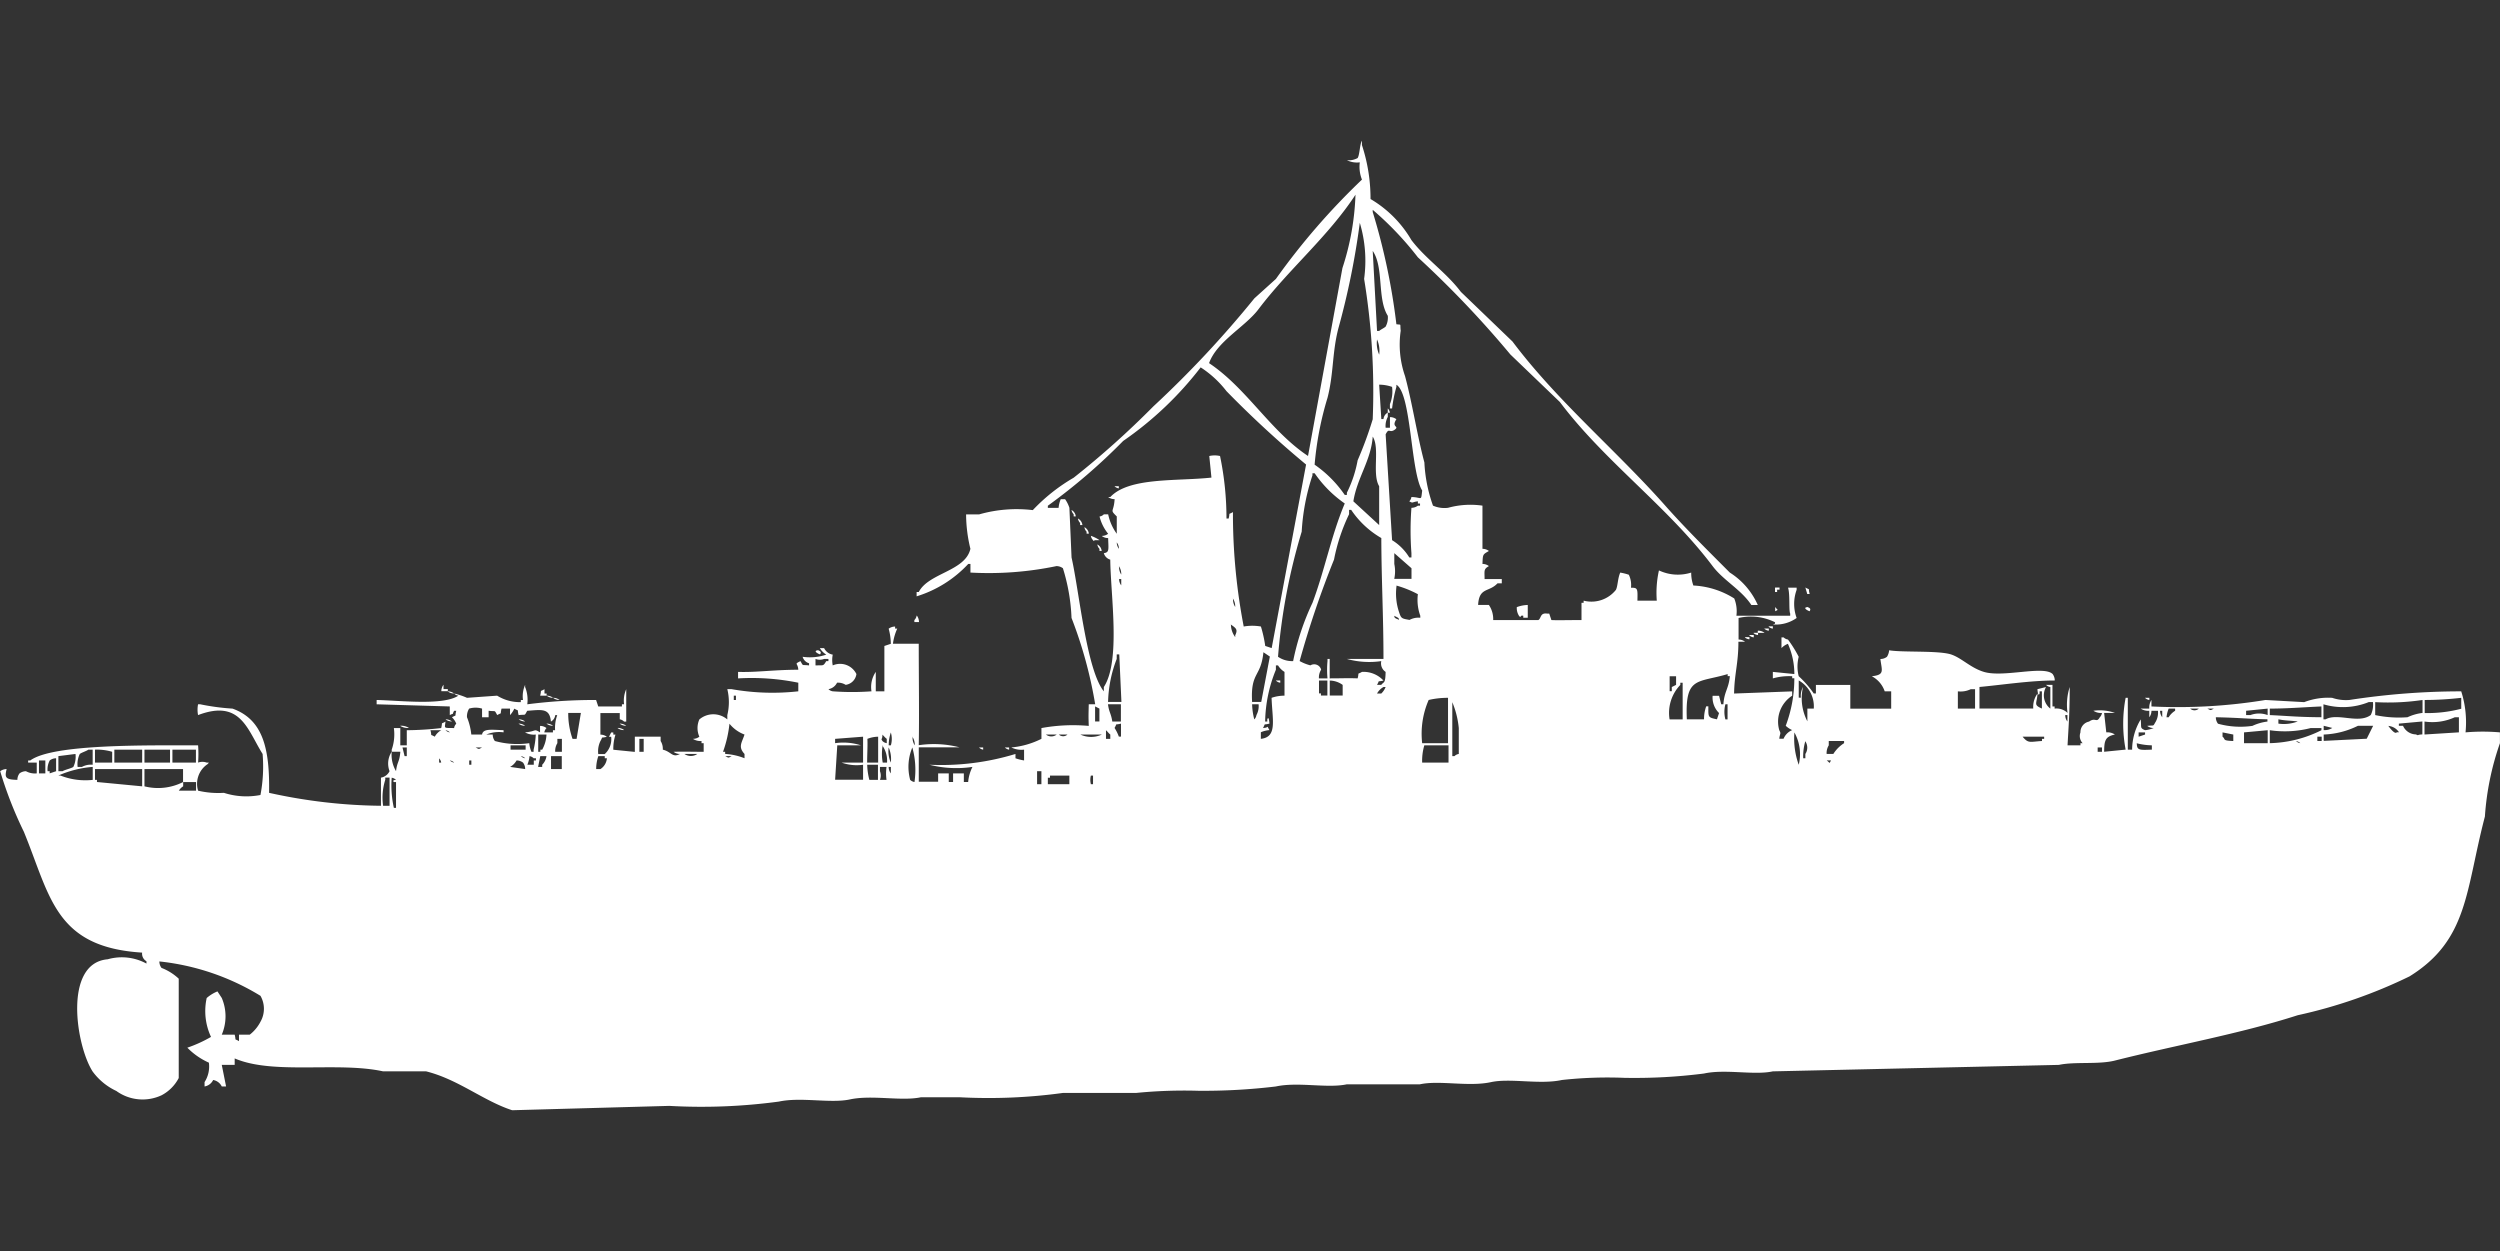 <svg xmlns="http://www.w3.org/2000/svg" width="79.938" height="40" viewBox="0 0 79.938 40">
  <rect x="0" y="0" width="79.938" height="40" fill="#333333" stroke="none"/>
  <defs>
    <style>
      .cls-1 {
        fill: #fff;
        fill-rule: evenodd;
      }
    </style>
  </defs>
  <path id="Color_Fill_1" data-name="Color Fill 1" class="cls-1" d="M56.268,18.844H56.062c-0.323-.492-0.892-0.783-1.238-1.243-1.44-1.911-3.445-3.335-4.884-5.247l-1.582-1.519A32.289,32.289,0,0,0,45.4,7.728a10.264,10.264,0,0,0-1.444-1.519V6.278a20.642,20.642,0,0,1,.757,3.59c0.174,0.027.109-.04,0.138,0.207a3.064,3.064,0,0,0,.138,1.45c0.233,0.864.388,1.9,0.619,2.762a4.76,4.76,0,0,0,.275,1.381,0.908,0.908,0,0,0,.482.069,2.689,2.689,0,0,1,1.1-.069v1.381a0.332,0.332,0,0,1,.206.069c-0.2.116-.193,0.1-0.206,0.414a0.332,0.332,0,0,1,.206.069c-0.175.1-.138,0.146-0.138,0.414h0.55v0.138H47.945c-0.271.291-.587,0.117-0.619,0.69H47.67a0.8,0.8,0,0,1,.138.483h1.444c0.094-.05.052-0.237,0.275-0.207H49.6l0.069,0.207c0.142,0.011.623,0,.963,0V18.775H50.7V18.706a1,1,0,0,0,1.032-.345c0.061-.117.056-0.364,0.138-0.552a1.594,1.594,0,0,1,.275.069,0.75,0.75,0,0,1,.069.414c0.218,0,.214.027,0.206,0.414h0.619a3.3,3.3,0,0,1,.069-0.967,1.411,1.411,0,0,0,1.032.069,1.175,1.175,0,0,0,.069.414,2.688,2.688,0,0,1,1.307.414,1.1,1.1,0,0,1,.069.552c0.72,0,1.025,0,1.72,0V19.12c-0.05-.1,0-0.616-0.069-0.829h0.275v0.069a1.316,1.316,0,0,0,0,.9,1.15,1.15,0,0,1-.757.207c0.09-.038.051,0,0.069-0.069a1.735,1.735,0,0,0-1.169-.138v0.69a0.332,0.332,0,0,1,.206.069H55.649c0,0.7-.128,1.02-0.138,1.657l1.857-.069v0.138a0.988,0.988,0,0,0-.413,1.1c0.064,0.131.026,0.081,0,.276h0.138a0.513,0.513,0,0,1,.275-0.276,0.756,0.756,0,0,1-.206-0.138,4.279,4.279,0,0,0,.275-1.519H57.369V21.123a1.881,1.881,0,0,0-.619.069V20.984l0.688,0.069a2.379,2.379,0,0,0-.206-0.967,0.546,0.546,0,0,0-.206.138V19.88h0.069a0.248,0.248,0,0,0,.138.069,3.919,3.919,0,0,1,.344.552,1.26,1.26,0,0,0,0,.621,3.168,3.168,0,0,1,.481.552h0.069V21.4h1.1v0.759h1.307V21.606H60.327a0.855,0.855,0,0,0-.413-0.483c0.427-.045.318-0.181,0.275-0.552A0.332,0.332,0,0,0,60.4,20.5a0.479,0.479,0,0,0,.069-0.207c0.426,0.074,1.6,0,1.995.138,0.331,0.116.611,0.424,1.032,0.552,0.624,0.191,1.91-.212,2.2.069a0.353,0.353,0,0,1,.069.207c-0.781,0-1.723.145-2.408,0.207v0.69h1.72a0.717,0.717,0,0,1,.138-0.483c-0.025.34-.14,0.36,0.138,0.483V21.606H65.279v0.069c-0.053.133-.069-0.138-0.069-0.138l0.275-.069a0.539,0.539,0,0,0,.138.69v-0.69a0.235,0.235,0,0,1-.138-0.069h0.206v0.69h0.069v0.069a0.506,0.506,0,0,1,.413.138,1.86,1.86,0,0,1,.069-0.828c0,0.839-.033,1.2-0.069,1.864h0.413V23.263h0.069a0.334,0.334,0,0,1-.069-0.345,0.342,0.342,0,0,1,.275-0.345c0.209-.148.235,0.056,0.344-0.138a0.25,0.25,0,0,0,.069-0.138A0.444,0.444,0,0,1,67,22.227a1.442,1.442,0,0,1,.688.069H67.343l0.069,0.621a0.443,0.443,0,0,1,.275.069c-0.306.066-.341,0.189-0.344,0.552l0.688-.069a4.424,4.424,0,0,1,0-1.657H68.1V23.47h0.138a1.888,1.888,0,0,1,.275-0.967c0.028,0.272-.031.272,0.138,0.345a0.941,0.941,0,0,0,.275-0.069,0.332,0.332,0,0,1-.206-0.069c0.246-.029.173,0.032,0.275-0.138a0.6,0.6,0,0,0,.069-0.345H68.856a0.334,0.334,0,0,1-.069.207V22.227a0.442,0.442,0,0,1-.275-0.069h0.275a0.447,0.447,0,0,1,.069-0.276v0.207a17.276,17.276,0,0,0,3.646-.207l1.238,0.069a2.15,2.15,0,0,1,.894-0.138,1.376,1.376,0,0,0,.55.069,23.487,23.487,0,0,1,3.577-.276,3.256,3.256,0,0,1,.138,1.312,6.263,6.263,0,0,1,1.1,0v0.345a8.884,8.884,0,0,0-.481,2.347c-0.62,2.361-.526,3.941-2.408,5.109a15.846,15.846,0,0,1-3.577,1.243c-1.838.593-3.89,0.956-5.847,1.45-0.521.132-1.286,0.029-1.788,0.138l-9.149.207c-0.6.131-1.513-.081-2.2,0.069A17.43,17.43,0,0,1,52,33.964a13.386,13.386,0,0,0-1.995.069c-0.711.155-1.645-.067-2.27,0.069-0.71.155-1.645-.067-2.27,0.069H43.13c-0.625.135-1.559-.085-2.27,0.069a19.406,19.406,0,0,1-2.476.138,15.572,15.572,0,0,0-1.995.069H34.05a17.462,17.462,0,0,1-3.3.138H29.51c-0.625.134-1.558-.083-2.27,0.069-0.625.134-1.558-.083-2.27,0.069a18.459,18.459,0,0,1-3.508.138L16.44,35c-0.913-.295-1.723-0.986-2.751-1.243H12.313c-1.449-.317-3.514.118-4.746-0.414V33.55H7.154l0.138,0.69H7.154a0.376,0.376,0,0,0-.275-0.207,0.376,0.376,0,0,1-.275.207V34.1a0.917,0.917,0,0,0,.138-0.621A2.236,2.236,0,0,1,6.053,33a4.214,4.214,0,0,0,.757-0.345,1.946,1.946,0,0,1-.138-1.243A1.24,1.24,0,0,1,7.016,31.2L7.154,31.41a1.494,1.494,0,0,1,0,1.174H7.567c0.057,0.224-.034.105,0.138,0.207V32.584H8.048a1.245,1.245,0,0,0,.344-0.414,0.835,0.835,0,0,0,0-.828,7.74,7.74,0,0,0-3.233-1.1,0.334,0.334,0,0,0,.069.207,1.7,1.7,0,0,1,.55.345v3.176a1.3,1.3,0,0,1-.55.552,1.433,1.433,0,0,1-1.445-.138,1.975,1.975,0,0,1-.757-0.621c-0.535-.831-0.945-3.469.482-3.59a1.643,1.643,0,0,1,1.238.138V30.236a0.277,0.277,0,0,1-.138-0.276c-2.793-.173-2.934-1.8-3.783-3.866A12.653,12.653,0,0,1,.069,24.16a0.35,0.35,0,0,1,.206-0.069c-0.065.265-.048,0.338,0.344,0.345a0.335,0.335,0,0,1,.069-0.207A0.35,0.35,0,0,1,.894,24.16a0.594,0.594,0,0,0,.344.069V23.884H0.963V23.815H1.032c0.726-.534,3.756-0.48,5.365-0.483a3.657,3.657,0,0,1,0,.552,0.4,0.4,0,0,1,.275,0H6.741a0.2,0.2,0,0,1-.069.069,0.756,0.756,0,0,0-.275.829,2.814,2.814,0,0,0,.825.069,2.342,2.342,0,0,0,1.169.069,4.839,4.839,0,0,0,.069-1.312c-0.49-.78-0.7-1.759-2.064-1.243a0.9,0.9,0,0,1,0-.345H6.466a7.282,7.282,0,0,0,1.032.138c0.986,0.353,1.192,1.3,1.169,2.693a17.211,17.211,0,0,0,3.577.414v-0.9a0.372,0.372,0,0,0,.275-0.207,0.684,0.684,0,0,1,.069-0.621,1.032,1.032,0,0,0,.138.621c0.037-.315.11-0.277,0.138-0.621H12.588V23.47a1.479,1.479,0,0,0,.069-0.69h0.206v0.552H13.07V22.849a10.152,10.152,0,0,0,1.1-.069c0.057-.224-0.034-0.105.138-0.207-0.027.23-.069,0.2,0.275,0.207a0.237,0.237,0,0,1,.069-0.138,0.55,0.55,0,0,0-.138-0.207c0.175-.1.078,0.015,0.138-0.207H14.583c-0.089.17,0.03,0.047-.138,0.138V22.089l-2.339-.069V21.882c0.737,0.015,2.121.186,2.614-.138a0.235,0.235,0,0,1-.137-0.069,2.284,2.284,0,0,1,.413.138l0.963-.069a1.38,1.38,0,0,0,.757.207V21.882h0.069a0.9,0.9,0,0,1,.069-0.483v0.069a1.1,1.1,0,0,1,.069.552,16.873,16.873,0,0,1,2.2-.138l0.069,0.207h0.757V22.02h0.069a0.9,0.9,0,0,1,.069-0.483v1.036H20.017A0.248,0.248,0,0,0,19.88,22.5V22.3H19.261v0.69a0.332,0.332,0,0,1,.206.069c-0.223.057-.105-0.034-0.206,0.138a0.751,0.751,0,0,0-.069.414H19.4a0.648,0.648,0,0,0,.206-0.552H19.536l0.069-.138h0.069v0.069h0.069a1.492,1.492,0,0,0-.069.483l0.688,0.069V23.056h0.825v0.138a0.467,0.467,0,0,1,.069.276c0.281,0.069.3,0.269,0.55,0.138a0.332,0.332,0,0,1-.206-0.069c0.351-.011.511,0,0.963,0V23.263H22.494V23.194a0.443,0.443,0,0,1-.275-0.069,0.332,0.332,0,0,0,.206-0.069,0.679,0.679,0,0,1,0-.552,0.689,0.689,0,0,1,.894,0V22.365a1.747,1.747,0,0,0,0-.829h0.138a7.492,7.492,0,0,0,2.132.069V21.33a7.44,7.44,0,0,0-1.926-.138V20.984c0.591,0.019,1.133-.068,1.926-0.069-0.015-.231-0.148-0.166.069-0.276,0.1,0.174.03,0.107,0.275,0.138V20.708a0.3,0.3,0,0,1-.206-0.207,1.64,1.64,0,0,0,.757-0.069,0.612,0.612,0,0,1-.206-0.207h0.137a0.376,0.376,0,0,0,.275.207,0.9,0.9,0,0,0,0,.345,0.58,0.58,0,0,1,.757.276,0.4,0.4,0,0,1-.344.345,0.462,0.462,0,0,0-.275-0.069,0.376,0.376,0,0,1-.275.207,0.247,0.247,0,0,0,.138.069,8.389,8.389,0,0,0,1.238,0,0.857,0.857,0,0,1,.137-0.621v0.621h0.275v-1.45l0.206-.069a1.838,1.838,0,0,0-.069-0.483,0.35,0.35,0,0,1,.206-0.069V19.6h0.069a1.687,1.687,0,0,0-.138.483h0.825c0,1.117.019,2.32,0,3.245a3.29,3.29,0,0,1,1.307.069H29.441v1.1H30.06V24.229H30.4v0.276h0.138V24.229h0.344v0.276h0.138a1.324,1.324,0,0,1,.138-0.483,3.5,3.5,0,0,1-1.376-.069,8.141,8.141,0,0,0,2.751-.345v0.138a1.534,1.534,0,0,0,.275.069V23.47A0.723,0.723,0,0,1,32.4,23.4a2.677,2.677,0,0,0,.963-0.276V22.78a5.609,5.609,0,0,1,1.513-.069c-0.011-.342-0.008-0.321,0-0.691h0.206a13.94,13.94,0,0,0-.757-2.762,6.116,6.116,0,0,0-.275-1.588,0.351,0.351,0,0,0-.206-0.069,10.634,10.634,0,0,1-2.751.207V17.532H31.023a3.762,3.762,0,0,1-1.651,1.036V18.43h0.069c0.314-.613,1.486-0.66,1.651-1.381a4.717,4.717,0,0,1-.138-1.1h0.413a4.375,4.375,0,0,1,1.72-.138,5.8,5.8,0,0,1,1.307-1.036,28.054,28.054,0,0,0,2.545-2.278A33.388,33.388,0,0,0,40.172,9.04l0.688-.621a22.1,22.1,0,0,1,2.752-3.176,1.1,1.1,0,0,1-.069-0.552,0.724,0.724,0,0,1-.413-0.069,0.574,0.574,0,0,0,.344-0.069C43.543,4.44,43.54,4.111,43.611,4V4.138a5.5,5.5,0,0,1,.275,1.726,3.667,3.667,0,0,1,1.307,1.312c0.454,0.6,1.114,1.036,1.582,1.657l1.651,1.588c1.426,1.9,3.311,3.472,4.884,5.247,0.643,0.726,1.376,1.45,2.064,2.14A2.35,2.35,0,0,1,56.268,18.844ZM43.405,5.726c-0.865,1.327-2.141,2.391-3.1,3.659-0.429.57-1.326,1.022-1.582,1.726,1.2,0.8,1.96,2.17,3.164,2.969l1.1-6.007A8.418,8.418,0,0,0,43.405,5.726Zm0.138,0.9a24.706,24.706,0,0,1-.688,3.383c-0.2.783-.144,1.426-0.344,2.209a10.32,10.32,0,0,0-.413,2.14,3.767,3.767,0,0,1,.963.967H43.13V15.254a3.867,3.867,0,0,0,.344-1.036,12.186,12.186,0,0,0,.482-1.312,22.2,22.2,0,0,0-.275-4.488A4.239,4.239,0,0,0,43.543,6.624Zm0.413,0.9q0.069,1.277.138,2.555h0.069c0.053-.047.154-0.09,0.206-0.138a0.6,0.6,0,0,0,.069-0.345C44.093,9.048,44.319,8.051,43.955,7.521Zm0.138,2.831a0.9,0.9,0,0,0,.069.483A0.9,0.9,0,0,0,44.093,10.352ZM33.912,15.737a0.876,0.876,0,0,1,.069-0.276h0.138a1.043,1.043,0,0,1,.138.276q0.035,0.794.069,1.588c0.25,1.105.476,3.583,1.032,4.281V21.468c0.544-.837.218-2.916,0.206-4.073a0.3,0.3,0,0,1-.206-0.207c0.181-.028.149-0.111,0.138-0.483a0.332,0.332,0,0,1-.206-0.069,0.332,0.332,0,0,0,.206-0.069,1.42,1.42,0,0,1-.275-0.552,0.236,0.236,0,0,0,.138-0.069h0.138a1.614,1.614,0,0,0,.275.621V16.013c-0.239-.234-0.094-0.116-0.069-0.552a0.332,0.332,0,0,1-.206-0.069h0.069c0.6-.64,2.128-0.5,3.233-0.621l-0.069-.69a0.773,0.773,0,0,1,.344,0,9.8,9.8,0,0,1,.206,2h0.069c0.057-.224-0.034-0.105.138-0.207v0.207a19.056,19.056,0,0,0,.344,3.452,1.575,1.575,0,0,1,.55,0,4.075,4.075,0,0,1,.138.621l0.206,0.069,1.1-5.869a32.85,32.85,0,0,1-2.545-2.347,3.328,3.328,0,0,0-.825-0.76A11.007,11.007,0,0,1,35.976,13.6a18.847,18.847,0,0,1-2.408,2.071v0.069h0.344ZM44.162,11.8q0.035,0.552.069,1.1H44.3a0.262,0.262,0,0,1,.138-0.207v0.138a0.6,0.6,0,0,0-.069.345h0.138V12.837a0.331,0.331,0,0,1,.206.069c-0.183.274,0.13,0.207-.069,0.345-0.165.1-.163-0.085-0.275,0.138l0.206,3.383a1.66,1.66,0,0,1,.55.552h0.069V17.187a9.577,9.577,0,0,1,0-1.45,0.332,0.332,0,0,0,.206-0.069h0.069V15.6H45.4V15.53c-0.2.022-.142,0.073-0.275,0a0.25,0.25,0,0,0,.069-0.138c0.348,0.008.3,0.151,0.344-.207-0.374-.6-0.344-3.1-0.825-3.383v0.069a4.519,4.519,0,0,0-.138.69H44.506V12.423a1.1,1.1,0,0,0,.069-0.552A1.259,1.259,0,0,0,44.162,11.8Zm0.275,0.759a0.25,0.25,0,0,1,.069.138H44.437V12.561Zm-0.481.9c-0.053.762-.5,1.319-0.619,2.071l0.825,0.759V15.047C43.927,14.654,44.193,13.823,43.955,13.459Zm-2.545,7.18a8.055,8.055,0,0,1,.619-1.864c0.4-1.07.6-2.155,1.032-3.176a3.766,3.766,0,0,1-.963-0.967H42.029V14.7a6.932,6.932,0,0,0-.344,1.8,19.024,19.024,0,0,0-.757,4A0.791,0.791,0,0,0,41.41,20.639ZM35.7,15.047h0.137v0.069A0.235,0.235,0,0,1,35.7,15.047Zm-1.376.759a0.267,0.267,0,0,1,.138.207H34.394V15.944A0.25,0.25,0,0,1,34.325,15.806Zm7.911,5.385h0.275a3.019,3.019,0,0,1,0-.552V20.57H42.58v0.621c0.436,0,.546-0.013.894,0,0.057-.224-0.034-0.106.138-0.207a0.872,0.872,0,0,1,.688.276c-0.223.057-.105-0.034-0.206,0.138H44.23c0.079-.108.132-0.024,0.138-0.414a0.327,0.327,0,0,1-.138-0.345,2.663,2.663,0,0,1-1.1-.069H44.3c0-1.367-.065-2.495-0.069-3.866a2.915,2.915,0,0,1-.963-0.9H43.2v0.138a5.975,5.975,0,0,0-.481,1.45,30.39,30.39,0,0,0-1.1,3.245,1.415,1.415,0,0,0,.344.138,0.231,0.231,0,0,1,.344.138A0.467,0.467,0,0,0,42.236,21.192Zm-7.7-5.109a0.267,0.267,0,0,1,.138.207H34.6V16.221A0.249,0.249,0,0,1,34.531,16.082Zm0.206,0.276a0.267,0.267,0,0,1,.138.207H34.807V16.5A0.25,0.25,0,0,1,34.738,16.359Zm0.206,0.276a1.218,1.218,0,0,1,.275.138H35.082c-0.067.017-.026,0.054-0.069,0A0.25,0.25,0,0,1,34.944,16.635Zm0.825,0.207a0.334,0.334,0,0,0,.069.207A0.334,0.334,0,0,0,35.77,16.842Zm-0.619.069a0.267,0.267,0,0,1,.137.207H35.219V17.049A0.248,0.248,0,0,1,35.151,16.911Zm9.493,1.1h0.55V17.67l-0.55-.483v0.345A1.139,1.139,0,0,1,44.643,18.016Zm-8.8-.414a0.448,0.448,0,0,0,.069.276A0.447,0.447,0,0,0,35.838,17.6Zm0,0.414a0.335,0.335,0,0,0,.069.207V18.016H35.838Zm8.874,0.207a1.86,1.86,0,0,0,.069.829c0.077,0.232.078,0.229,0.344,0.276a0.592,0.592,0,0,1,.344-0.069V19.189A1.48,1.48,0,0,1,45.4,18.5,3.383,3.383,0,0,0,44.712,18.223Zm12.107,0.069h0.137v0.069H56.887V18.43H56.819V18.292Zm0.963,0c0.175,0.1.078-.015,0.138,0.207H57.85Zm-18.3.345a0.446,0.446,0,0,0,.069.276A0.447,0.447,0,0,0,39.484,18.637Zm9.424,0.207v0.414H48.77V19.189c-0.135-.029-0.05.106-0.138,0a0.467,0.467,0,0,1-.069-0.276A1.077,1.077,0,0,1,48.908,18.844Zm7.911,0.069c0.077,0.115.122,0.074,0,.138V18.913Zm1.032,0c0.024,0.021.137,0.036,0.069,0.138C57.843,19.018,57.705,18.929,57.85,18.913Zm-28.478.276a0.353,0.353,0,0,1,.069.207H29.3V19.327A0.25,0.25,0,0,0,29.372,19.189Zm15.271,0c-0.023.1,0.1,0.1,0.138,0.138C44.829,19.254,44.662,19.21,44.643,19.189Zm-5.228.276a0.686,0.686,0,0,0,.138.414V19.811C39.655,19.62,39.573,19.581,39.415,19.466Zm17.2,0.069H56.75V19.6A0.236,0.236,0,0,1,56.612,19.535Zm-0.138.069h0.138v0.069A0.235,0.235,0,0,1,56.475,19.6Zm-0.206.069a0.332,0.332,0,0,1,.206.069H56.268V19.673Zm-0.138.069h0.138v0.069A0.235,0.235,0,0,1,56.131,19.742Zm-0.138.069h0.138V19.88A0.235,0.235,0,0,1,55.993,19.811Zm-0.138.069h0.138v0.069A0.236,0.236,0,0,1,55.856,19.88Zm-29.647.414c0.024,0.021.137,0.036,0.069,0.138C26.2,20.4,26.063,20.309,26.208,20.294Zm13.9,1.657h0.275l0.275-1.45-0.206-.138C40.382,21.167,40.042,20.975,40.1,21.951Zm-4.609,0h0.413q-0.034-.759-0.069-1.519H35.77V20.57A4.059,4.059,0,0,0,35.494,21.951ZM26.139,20.57v0.207c0.259-.01.242,0.032,0.344-0.138h0.069V20.57H26.414A0.382,0.382,0,0,1,26.139,20.57Zm14.239,2.555c0.537-.059.367-0.6,0.344-1.312a1.255,1.255,0,0,1,.413-0.069V20.984a0.613,0.613,0,0,1-.206-0.207H40.86v0.138a4.553,4.553,0,0,0-.344,1.657h0.069V22.5c0.053-.133.069,0.138,0.069,0.138-0.223.057-.105-0.034-0.206,0.138,0.218,0,.093-0.117.206,0.069a0.867,0.867,0,0,0-.275.069v0.207ZM54,22.5h0.55a1.175,1.175,0,0,1,.069-0.414h0.069c0,0.341-.023.355,0.275,0.414L55.03,22.3a0.7,0.7,0,0,1-.206-0.552H55.03L55.1,22.02h0.069c0.029-.421.17-0.49,0.206-0.9H55.305V21.054C54.33,21.343,53.938,21.122,54,22.5Zm-0.55-1.381v0.483h0.069V21.468l0.137-.069V21.123H53.448Zm-12.588.138H41V21.33A0.236,0.236,0,0,1,40.86,21.261Zm1.376,0v0.414H42.3v0.069h0.206V21.261H42.236Zm0.344,0v0.483h0.413V21.4A0.718,0.718,0,0,0,42.58,21.261Zm15.271,0.9h0.206a0.955,0.955,0,0,0-.481-0.9v0.552h0.069a0.58,0.58,0,0,1,.069-0.345,1.588,1.588,0,0,0,.138,1.1V22.158Zm-4.4.345h0.413V21.33H53.792V21.4A1.287,1.287,0,0,0,53.448,22.5Zm-39.278-.9a0.335,0.335,0,0,1,.069-0.207v0.138h0.138v0.069H14.17ZM44.3,21.468a0.533,0.533,0,0,0-.206.207H44.23a0.577,0.577,0,0,0,.138-0.207H44.3Zm-26.965.276c0.057-.224-0.034-0.105.138-0.207v0.138h0.069v0.069H17.335Zm45.331-.138v0.552h0.55V21.537H63.078A0.742,0.742,0,0,1,62.666,21.606Zm-48.289,0a0.332,0.332,0,0,1,.206.069A0.332,0.332,0,0,1,14.377,21.606Zm3.164,0.138a0.332,0.332,0,0,1,.206.069A0.332,0.332,0,0,1,17.541,21.744Zm5.985,0v0.138h0.069V21.744H23.525Zm-5.778.069a0.332,0.332,0,0,1,.206.069A0.332,0.332,0,0,1,17.747,21.813Zm27.79,1.45h0.826v-1.45a2.657,2.657,0,0,0-.619.069A2.7,2.7,0,0,0,45.537,23.263Zm23.113-1.45h0.138v0.069A0.236,0.236,0,0,1,68.65,21.813Zm8.942,0.069V22.3a4.248,4.248,0,0,0,1.169-.138V21.813A10.311,10.311,0,0,1,77.592,21.882Zm-1.582.069v0.414a3.671,3.671,0,0,0,1.032.069,1.587,1.587,0,0,1,.481-0.138V21.882A7.418,7.418,0,0,1,76.01,21.951Zm-29.51,0v1.726h0.069a0.248,0.248,0,0,1,.138-0.069V22.78A2.857,2.857,0,0,0,46.5,21.951Zm29.3,0a2.2,2.2,0,0,1-1.445.069V22.5h0.069c0.39-.213,1.053.155,1.444-0.138a0.75,0.75,0,0,0,.069-0.414H75.8Zm-40.31.069c0.035,0.263.1,0.291,0.138,0.552h0.275V22.02H35.494Zm4.609,0a2.109,2.109,0,0,0,.069.483,0.25,0.25,0,0,0,.069-0.138,0.6,0.6,0,0,0,.069-0.345H40.1Zm15.133,0a0.926,0.926,0,0,0,0,.483h0.069V22.02H55.237Zm-39.415.967a0.335,0.335,0,0,0,.069.207,2.691,2.691,0,0,0,1.1.069,0.881,0.881,0,0,0,.069.276h0.069V23.47a2.365,2.365,0,0,0,.069-0.483,0.574,0.574,0,0,1-.344-0.069c0.38-.032.269-0.13,0.481,0V22.711a0.332,0.332,0,0,1,.206.069,0.249,0.249,0,0,0-.069.138h0.275V22.849h0.069a1.22,1.22,0,0,1,.069-0.483H17.816a0.262,0.262,0,0,1-.138.207c-0.037-.441-0.3-0.378-0.757-0.345-0.1.174-.03,0.107-0.275,0.138-0.057-.224.034-0.106-0.138-0.207a0.757,0.757,0,0,1-.137.207V22.158H16.1c-0.057.224,0.034,0.105-.138,0.207-0.1-.174-0.03-0.107-0.275-0.138v0.207H15.477V22.158a0.716,0.716,0,0,0-.413,0,0.467,0.467,0,0,0-.069.276,2.006,2.006,0,0,1,.138.552h0.344c0.031-.194.292-0.153,0.688-0.138v0.069a1.065,1.065,0,0,0-.55.069h0.206Zm19.261-.9v0.483h0.138V22.158ZM72.64,22.158v0.207c0.613,0.028.872,0.063,1.651,0.069V22.089C73.787,22.109,73.228,22.157,72.64,22.158Zm-3.233,0a0.982,0.982,0,0,0-.069.276h0.069a0.612,0.612,0,0,1,.206-0.207V22.158H69.407Zm0.688,0a0.2,0.2,0,0,0,.275,0H70.095Zm0.55,0c0.118,0.061.088,0.061,0.206,0H70.645Zm1.926,0-0.688.069v0.138h0.138a0.777,0.777,0,0,1,.55,0V22.158Zm-3.439.069a0.334,0.334,0,0,0,.069.207V22.227H69.132Zm-50.9.069a2.451,2.451,0,0,0,.138.829H18.5l0.137-.829H18.229ZM66.1,22.365a0.334,0.334,0,0,0,.069.207V22.365H66.1Zm4.815,0.069a0.335,0.335,0,0,0,.069.207,2.689,2.689,0,0,0,1.1.069,1.584,1.584,0,0,1,.481-0.138V22.5C71.923,22.485,71.651,22.45,70.92,22.434Zm6.672,0.138v0.414l1.1-.069V22.434H78.556A1.72,1.72,0,0,1,77.592,22.572ZM14.308,22.5a0.332,0.332,0,0,1,.206.069A0.332,0.332,0,0,1,14.308,22.5Zm2.339,0a0.332,0.332,0,0,1,.206.069A0.332,0.332,0,0,1,16.647,22.5Zm56.268,0v0.138a1.249,1.249,0,0,0,.619-0.069C73.283,22.536,73.181,22.551,72.915,22.5Zm4.609,0.069-0.757.069v0.069H76.9a0.459,0.459,0,0,0,.413.276c0.106,0.049.009,0.009,0.206,0V22.572Zm-60.877.069a0.332,0.332,0,0,1,.206.069A0.332,0.332,0,0,1,16.647,22.641Zm0.894,0a0.332,0.332,0,0,1,.206.069A0.332,0.332,0,0,1,17.541,22.641Zm2.339,0a0.332,0.332,0,0,1,.206.069A0.332,0.332,0,0,1,19.88,22.641Zm3.508,0a3.777,3.777,0,0,1-.206.9H23.25v0.069a1.976,1.976,0,0,1,.619.138V23.608c-0.214-.231-0.083-0.36,0-0.621A1.113,1.113,0,0,1,23.388,22.641Zm12.519,0c-0.223.057-.105-0.034-0.206,0.138a1.356,1.356,0,0,1,.137.276h0.069V22.641Zm-23.044.069a0.443,0.443,0,0,1,.275.069A0.443,0.443,0,0,1,12.863,22.711Zm61.5,0v0.138a0.444,0.444,0,0,0,.275-0.069Zm0,0.276v0.207l1.376-.069,0.206-.414H75.46A2.686,2.686,0,0,1,74.359,22.987Zm2.064-.276c0.077,0.107.221,0.282,0.275,0.207h0.069A0.449,0.449,0,0,0,76.423,22.711Zm-56.612.069a0.332,0.332,0,0,1,.206.069A0.332,0.332,0,0,1,19.811,22.78ZM72.64,22.849v0.414a3.863,3.863,0,0,0,1.651-.414V22.78H73.947A3.32,3.32,0,0,1,72.64,22.849Zm-58.813,0c0.057,0.224-.034.105,0.138,0.207a0.527,0.527,0,0,1,.206-0.207H13.826Zm0.482,0a0.248,0.248,0,0,0,.138.069A0.248,0.248,0,0,0,14.308,22.849Zm21.118,0v0.276h0.138V22.987C35.5,22.936,35.486,22.9,35.426,22.849Zm36.389,0.069v0.345h0.757V22.849Zm-43.267,0a1.265,1.265,0,0,0-.069.414h0.069A0.725,0.725,0,0,0,28.547,22.918Zm28.891,0a2.467,2.467,0,0,0,.138,1.036A1.426,1.426,0,0,0,57.438,22.918Zm11.006,0v0.138l0.206-.069V22.918H68.444Zm3.027,0.276V22.987l-0.344-.069v0.138C71.24,23.14,71.1,23.18,71.47,23.194Zm-54.2-.207v0.552h0.069V23.47H17.4a1.09,1.09,0,0,0,.137-0.483H17.266Zm11.006,0c0,0.2-.066.1,0,0.207a0.248,0.248,0,0,0,.138.069V23.125C28.349,23.074,28.332,23.038,28.272,22.987Zm5.228,0a0.275,0.275,0,0,0,.344,0H33.5Zm0.413,0a0.2,0.2,0,0,0,.275,0H33.912Zm0.688,0a0.815,0.815,0,0,0,.688,0H34.6Zm-7.773.345q-0.034.552-.069,1.1h0.894V23.953a1.442,1.442,0,0,1-.688-0.069h0.688V23.056l-0.894.069v0.138a1.84,1.84,0,0,1,.825.069H26.827Zm0.963,0.552h0.344V23.056a0.984,0.984,0,0,0-.344.069C27.809,23.334,27.793,23.532,27.79,23.884Zm1.445-.828a0.447,0.447,0,0,0,.069.276A0.447,0.447,0,0,0,29.235,23.056Zm35.494,0c0.186,0.228.24,0.159,0.619,0.138V23.125h0.069V23.056H64.729Zm9.424,0v0.138h0.138V23.056H74.153Zm-56.337.483h0.206V23.125H17.885v0.138A0.467,0.467,0,0,0,17.816,23.539Zm2.683-.414v0.414h0.138V23.125H20.5Zm37.283,0.069a1.739,1.739,0,0,0-.069.552h0.069V23.608A0.366,0.366,0,0,0,57.782,23.194Zm0.688,0.414h0.206a1.1,1.1,0,0,1,.344-0.345V23.194H58.538v0.138A0.466,0.466,0,0,0,58.47,23.608Zm15-.414a0.247,0.247,0,0,0,.138.069A0.247,0.247,0,0,0,73.465,23.194Zm-5.09.069c0,0.231.08,0.223,0.481,0.207V23.332A2.088,2.088,0,0,1,68.375,23.263Zm-52,.069V23.47h0.482V23.332H16.372Zm11.9,0a1.524,1.524,0,0,0,0,.552h0.138A0.843,0.843,0,0,0,28.272,23.332Zm17.266,0.552h0.826V23.332H45.606A1.74,1.74,0,0,0,45.537,23.884ZM12.932,23.4L13,23.677H13.07V23.4H12.932Zm2.339,0c0.118,0.061.088,0.061,0.206,0H15.271Zm13.207,0a0.9,0.9,0,0,0,.069.483A0.9,0.9,0,0,0,28.478,23.4Zm0.757,0a1.609,1.609,0,0,0-.069,1.036,0.249,0.249,0,0,0,.138.069A2.691,2.691,0,0,0,29.235,23.4Zm2.132,0H31.5V23.47A0.236,0.236,0,0,1,31.367,23.4Zm0.825,0H32.33V23.47A0.235,0.235,0,0,1,32.193,23.4Zm34.944,0v0.138h0.138V23.4H67.137Zm-64.11.552V23.47H2.889c-0.059.045-.216,0.092-0.275,0.138a0.75,0.75,0,0,0-.069.414H2.683A0.593,0.593,0,0,1,3.027,23.953ZM3.1,23.47v0.414h0.55V23.539A1.721,1.721,0,0,0,3.1,23.47Zm0.619,0v0.414H4.609V23.47H3.715Zm0.963,0v0.414H5.5V23.47H4.678Zm0.894,0v0.414H6.328V23.47H5.572Zm-3.646.207V24.16H2.064c0.069-.048.275-0.089,0.344-0.138a0.75,0.75,0,0,0,.069-0.414Zm20.017-.069a0.363,0.363,0,0,0,.413,0H21.943Zm-5.228.069a0.247,0.247,0,0,0,.138.069A0.248,0.248,0,0,0,16.715,23.677Zm0.275,0a0.877,0.877,0,0,1-.069.276h0.206V23.815H17.2V23.746H17.128A0.247,0.247,0,0,0,16.991,23.677Zm0.344,0-0.069.345H17.4V23.953a0.494,0.494,0,0,0,.137-0.276H17.335Zm0.344,0v0.414h0.344V23.677H17.678Zm1.513,0a1.267,1.267,0,0,0-.069.414h0.137a0.457,0.457,0,0,0,.206-0.345H19.4V23.677H19.192Zm4.058,0c0.118,0.061.088,0.061,0.206,0H23.25Zm-21.393.069a0.332,0.332,0,0,0-.206.069,0.6,0.6,0,0,0-.069.345H1.651v0.069l0.206-.069V23.746Zm12.244,0v0.138H14.17A0.237,0.237,0,0,0,14.1,23.746Zm-12.795.069v0.414H1.513V23.815H1.307Zm13.138,0a0.247,0.247,0,0,0,.138.069A0.249,0.249,0,0,0,14.445,23.815Zm0.619,0v0.138h0.069V23.815H15.065Zm1.789,0.276a0.335,0.335,0,0,0-.069-0.207,0.351,0.351,0,0,0-.206-0.069,0.528,0.528,0,0,1-.206.207Zm41.616-.276c0.114,0.077.074,0.122,0.138,0H58.47Zm-30.679.138a2.109,2.109,0,0,0,.069.483h0.275V23.953H27.79Zm-24.764.483V24.022a3.406,3.406,0,0,0-1.1.276H1.995A2.166,2.166,0,0,0,3.027,24.437Zm25.176,0h0.206a1.434,1.434,0,0,1,0-.414H28.2V24.16A0.385,0.385,0,0,1,28.2,24.437Zm0.275-.414a0.334,0.334,0,0,0,.069.207V24.022H28.478ZM3.1,24.091v0.345H3.164v0.069l1.445,0.138V24.091H3.1Zm1.582,0v0.552a1.769,1.769,0,0,0,1.238-.138v0.138a0.42,0.42,0,0,0-.138.138h0.55V24.506H5.916V24.091H4.678ZM33.224,24.16v0.414h0.138V24.16H33.224Zm0.344,0.414h0.688V24.3H33.637v0.069H33.568v0.207Zm1.376-.276a0.553,0.553,0,0,0,0,.276h0.069V24.3H34.944Zm-22.631.967h0.206v-0.9H12.382v0.069A1.884,1.884,0,0,0,12.313,25.265Zm0.275-.9a3.3,3.3,0,0,0,.069.967h0.069V24.506H12.657c-0.068-.07.068-0.068,0.069-0.069A0.247,0.247,0,0,0,12.588,24.368Z" transform="translate(-0.063 0.5)"/>
</svg>
